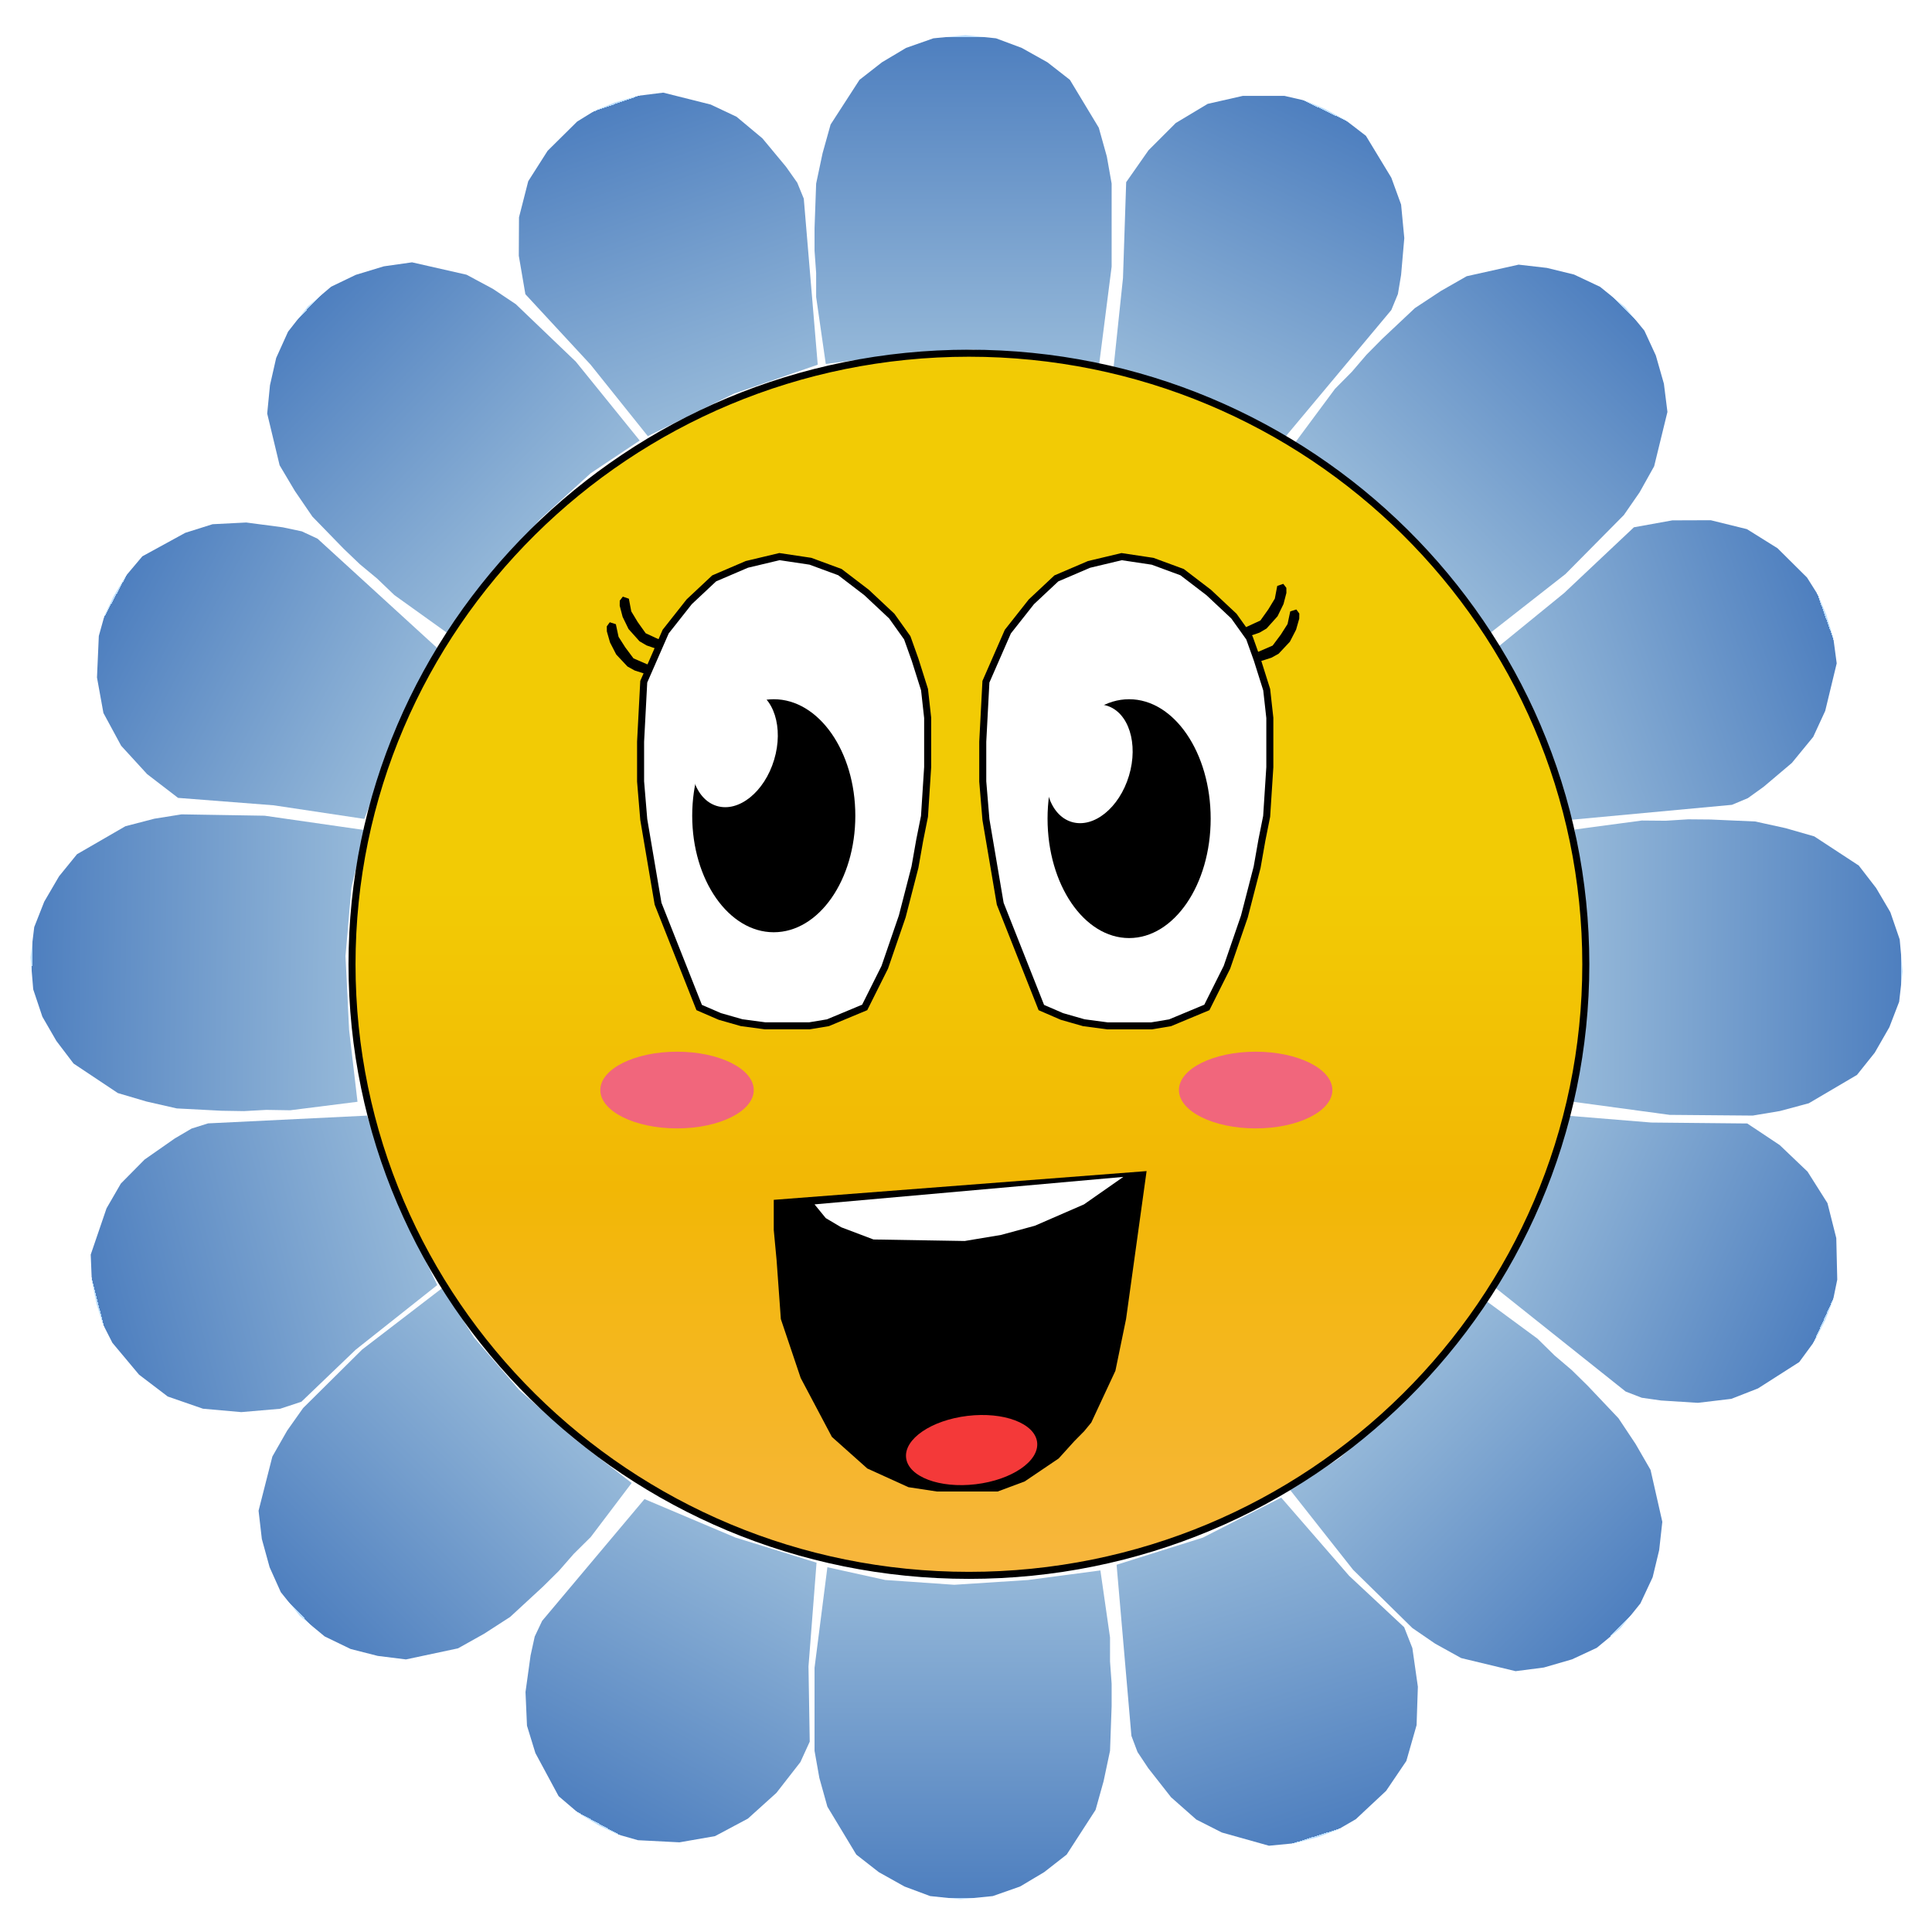 <svg width="36" height="36" viewBox="0 0 275 275" fill="none" xmlns="http://www.w3.org/2000/svg">
<g filter="url(#filter0_d_1024_195)">
<path d="M230.37 196.867L232.816 200.546L234.94 204.227L236.614 211.613L236.167 215.639L235.236 219.508L233.499 223.224L230.635 226.788L227.28 229.553L223.756 231.193L219.744 232.355L215.726 232.873L207.988 231.011L204.269 228.952L201.032 226.729L196.975 222.742L192.593 218.437L183.644 207.094L190.682 202.527L198.025 196.027L204.873 188.083L211.074 179.823L216.256 183.639L218.847 185.546L221.281 187.938L223.713 190.008L225.985 192.24L230.37 196.867Z" fill="url(#paint0_linear_1024_195)"/>
<path d="M116.17 21.133L117.084 16.815L118.227 12.725L122.342 6.362L125.542 3.863L128.971 1.818L132.857 0.454L137.428 0L141.772 0.454L145.429 1.818L149.086 3.863L152.287 6.362L156.401 13.179L157.544 17.27L158.23 21.133V26.813V32.948L156.401 47.264L148.172 45.446L138.343 44.764L127.828 45.446L117.541 46.809L116.627 40.447L116.17 37.266V33.857L115.941 30.676V27.495L116.17 21.133Z" fill="url(#paint1_linear_1024_195)"/>
<path d="M158.001 244.209L157.087 248.526L155.944 252.617L151.829 258.979L148.629 261.479L145.2 263.524L141.314 264.887L136.743 265.342L132.399 264.887L128.742 263.524L125.085 261.479L121.884 258.979L117.77 252.162L116.627 248.072L115.941 244.209V238.528V232.393L117.77 218.078L125.999 219.895L135.828 220.577L146.343 219.895L156.63 218.532L157.544 224.894L158.001 228.076V231.484L158.23 234.665V237.847L158.001 244.209Z" fill="url(#paint2_linear_1024_195)"/>
<path d="M249.84 111.931L254.155 112.878L258.24 114.05L264.576 118.2L267.051 121.406L269.069 124.836L270.401 128.715L270.817 133.269L270.326 137.588L268.929 141.216L266.851 144.839L264.321 148.003L257.461 152.039L253.356 153.142L249.483 153.791L243.795 153.743L237.653 153.69L223.336 151.748L225.226 143.573L225.992 133.797L225.399 123.326L224.121 113.076L230.499 112.221L233.688 111.793L237.1 111.822L240.287 111.622L243.472 111.649L249.84 111.931Z" fill="url(#paint3_linear_1024_195)"/>
<path d="M201.389 38.861L205.076 36.428L208.765 34.318L216.157 32.67L220.181 33.132L224.047 34.077L227.757 35.827L231.311 38.704L234.063 42.068L235.691 45.599L236.838 49.614L237.342 53.634L235.452 61.366L233.38 65.077L231.144 68.306L227.144 72.349L222.823 76.715L211.447 85.623L206.906 78.568L200.432 71.202L192.513 64.326L184.276 58.095L188.11 52.926L190.027 50.342L192.427 47.917L194.506 45.493L196.746 43.229L201.389 38.861Z" fill="url(#paint4_linear_1024_195)"/>
<path d="M44.465 68.53L41.972 64.883L39.801 61.229L38.033 53.865L38.428 49.834L39.31 45.953L40.999 42.215L43.817 38.614L47.136 35.807L50.639 34.122L54.636 32.909L58.646 32.34L66.408 34.102L70.153 36.113L73.418 38.295L77.526 42.229L81.963 46.478L91.056 57.706L84.077 62.362L76.818 68.956L70.072 76.987L63.977 85.325L58.747 81.576L56.132 79.702L53.667 77.342L51.209 75.303L48.909 73.1L44.465 68.53Z" fill="url(#paint5_linear_1024_195)"/>
<path d="M25.159 152.772L20.852 151.791L16.776 150.587L10.473 146.389L8.023 143.163L6.031 139.717L4.73 135.828L4.349 131.271L4.874 126.956L6.299 123.339L8.405 119.733L10.96 116.589L17.851 112.605L21.964 111.535L25.843 110.915L31.529 111.008L37.672 111.108L51.973 113.162L50.02 121.322L49.178 131.092L49.689 141.568L50.887 151.826L44.503 152.632L41.31 153.035L37.898 152.98L34.71 153.155L31.525 153.103L25.159 152.772Z" fill="url(#paint6_linear_1024_195)"/>
<path d="M72.614 225.153L68.903 227.55L65.194 229.625L57.786 231.201L53.767 230.701L49.91 229.718L46.218 227.932L42.691 225.021L39.971 221.631L38.378 218.084L37.27 214.058L36.805 210.034L38.77 202.32L40.877 198.629L43.144 195.422L47.183 191.418L51.546 187.094L63.007 178.296L67.48 185.394L73.882 192.823L81.735 199.775L89.912 206.085L86.028 211.216L84.086 213.782L81.662 216.184L79.56 218.588L77.298 220.83L72.614 225.153Z" fill="url(#paint7_linear_1024_195)"/>
<path d="M176.908 8.646L182.823 8.646L185.781 9.328L188.511 10.466L191.469 12.058L194.426 14.333L198.038 20.29L199.432 24.116L199.887 28.894L199.432 34.127L198.977 36.857L198.038 39.132L182.824 57.333L171.447 51.873L158.479 47.55L159.845 34.582L160.3 20.931L163.486 16.381L167.353 12.513L171.903 9.783L176.908 8.646Z" fill="url(#paint8_linear_1024_195)"/>
<path d="M253.012 73.037L257.21 77.205L258.828 79.773L259.963 82.504L260.94 85.718L261.436 89.417L259.801 96.188L258.094 99.886L255.051 103.597L251.041 106.989L248.794 108.606L246.525 109.558L222.905 111.754L218.679 99.862L212.522 87.658L222.63 79.418L232.571 70.053L238.038 69.068L243.507 69.049L248.659 70.318L253.012 73.037Z" fill="url(#paint9_linear_1024_195)"/>
<path d="M13.805 91.436L14.066 85.526L14.879 82.602L16.136 79.924L17.857 77.04L20.261 74.186L26.371 70.841L30.255 69.617L35.048 69.373L40.256 70.059L42.963 70.634L45.195 71.673L62.706 87.675L56.749 98.8L51.858 111.565L38.963 109.627L25.345 108.57L20.94 105.187L17.247 101.152L14.721 96.486L13.805 91.436Z" fill="url(#paint10_linear_1024_195)"/>
<path d="M77.947 16.464L82.152 12.303L84.735 10.709L87.476 9.597L90.698 8.649L94.401 8.186L101.157 9.88L104.84 11.619L108.524 14.695L111.881 18.735L113.477 20.996L114.41 23.274L116.396 46.913L104.468 51.033L92.21 57.081L84.06 46.902L74.783 36.878L73.846 31.403L73.875 25.934L75.189 20.793L77.947 16.464Z" fill="url(#paint11_linear_1024_195)"/>
<path d="M261.376 171.23L261.514 177.144L260.902 180.117L259.828 182.873L258.306 185.867L256.101 188.877L250.231 192.627L246.438 194.111L241.672 194.678L236.43 194.346L233.69 193.956L231.394 193.07L212.841 178.287L218.032 166.785L222.049 153.719L235.046 154.781L248.704 154.915L253.327 157.993L257.285 161.769L260.121 166.253L261.376 171.23Z" fill="url(#paint12_linear_1024_195)"/>
<path d="M19.791 190.669L15.996 186.132L14.621 183.426L13.742 180.602L13.066 177.312L12.913 173.583L15.164 166.992L17.204 163.466L20.576 160.052L24.882 157.043L27.268 155.64L29.616 154.901L52.232 153.797L57.01 166.992L62.242 177.913L50.633 187.114L42.904 194.522L39.871 195.524L34.337 196L28.889 195.516L23.875 193.778L19.791 190.669Z" fill="url(#paint13_linear_1024_195)"/>
<path d="M96.717 257.236L90.809 256.934L87.89 256.102L85.222 254.827L82.349 253.086L79.511 250.663L76.208 244.53L75.011 240.637L74.8 235.843L75.521 230.64L76.114 227.936L77.169 225.712L91.737 208.377L104.661 213.845L116.227 217.434L115.08 232.203L115.257 242.907L113.929 245.813L110.516 250.195L106.457 253.86L101.774 256.355L96.717 257.236Z" fill="url(#paint14_linear_1024_195)"/>
<path d="M197.301 249.906L192.982 253.947L190.355 255.469L187.585 256.504L184.337 257.361L180.623 257.72L173.916 255.838L170.284 253.996L166.687 250.818L163.445 246.686L161.912 244.381L161.044 242.078L158.935 217.728L171.22 213.86L182.368 208.172L192.043 219.309L199.868 226.615L201.036 229.588L201.819 235.087L201.637 240.554L200.179 245.656L197.301 249.906Z" fill="url(#paint15_linear_1024_195)"/>
<path d="M225.724 132.256C225.724 180.289 186.415 219.236 137.915 219.236C89.415 219.236 50.106 180.289 50.106 132.256C50.106 84.223 89.415 45.276 137.915 45.276C186.415 45.276 225.724 84.223 225.724 132.256Z" fill="url(#paint16_linear_1024_195)" stroke="black"/>
<path d="M130.916 114.572L130.915 114.572L130.913 114.583L130.234 118.431L128.424 125.446L125.939 132.677L123.08 138.396L117.844 140.577L115.211 141.016L112.067 141.016L108.915 141.016L105.572 140.57L102.453 139.679L99.521 138.409L93.668 123.635L91.633 111.649L91.181 106.231L91.181 100.577L91.631 92.036L94.754 84.897L98.103 80.655L101.652 77.328L106.31 75.332L110.951 74.227L115.355 74.887L119.559 76.436L123.347 79.332L126.933 82.694L129.138 85.782L130.249 88.893L131.597 93.16L132.043 97.179L132.043 104.188L131.592 111.192L130.916 114.572Z" fill="white" stroke="black"/>
<path d="M179.619 114.576L179.619 114.576L179.617 114.587L178.938 118.436L177.127 125.451L174.642 132.681L171.783 138.4L166.547 140.582L163.915 141.02L160.771 141.02L157.619 141.02L154.275 140.575L151.157 139.684L148.224 138.414L142.372 123.639L140.337 111.654L139.885 106.236L139.885 100.582L140.335 92.04L143.457 84.902L146.807 80.659L150.356 77.332L155.013 75.337L159.655 74.231L164.059 74.892L168.263 76.441L172.05 79.337L175.636 82.699L177.842 85.787L178.953 88.898L180.3 93.165L180.747 97.184L180.747 104.193L180.295 111.196L179.619 114.576Z" fill="white" stroke="black"/>
<ellipse cx="96.369" cy="150.157" rx="10.921" ry="5.46" fill="#F1667C"/>
<ellipse cx="178.728" cy="150.157" rx="10.921" ry="5.46" fill="#F1667C"/>
<ellipse cx="110.137" cy="111.112" rx="11.609" ry="16.584" fill="black"/>
<ellipse cx="160.717" cy="111.526" rx="11.609" ry="16.998" fill="black"/>
<ellipse cx="104.525" cy="101.443" rx="5.915" ry="8.645" transform="rotate(16.75 104.525 101.443)" fill="white"/>
<ellipse cx="155.033" cy="103.718" rx="5.915" ry="8.645" transform="rotate(16.75 155.033 103.718)" fill="white"/>
<path d="M89.514 80.221L89.854 82.024L90.773 83.545L91.907 85.14L93.983 86.097L93.538 87.388L92.032 86.868L91.031 86.282L89.467 84.538L88.623 82.802L88.208 81.215L88.216 80.495L88.654 79.924L89.514 80.221Z" fill="black"/>
<path d="M181.801 78.401L181.46 80.204L180.541 81.724L179.407 83.32L177.331 84.277L177.777 85.567L179.282 85.048L180.283 84.461L181.847 82.718L182.692 80.982L183.106 79.394L183.099 78.675L182.661 78.104L181.801 78.401Z" fill="black"/>
<path d="M87.662 83.849L88.044 85.643L88.998 87.142L90.168 88.711L92.266 89.621L91.85 90.921L90.333 90.436L89.319 89.873L87.715 88.165L86.831 86.449L86.38 84.872L86.371 84.153L86.796 83.572L87.662 83.849Z" fill="black"/>
<path d="M183.653 82.029L183.271 83.823L182.317 85.322L181.147 86.891L179.049 87.801L179.465 89.101L180.982 88.616L181.996 88.053L183.6 86.345L184.484 84.629L184.935 83.052L184.944 82.332L184.519 81.752L183.653 82.029Z" fill="black"/>
<path d="M110.137 165.783L163.205 161.693L160.282 182.757L158.766 190.119L155.335 197.482L154.327 198.709L152.914 200.14L150.695 202.595L145.852 205.867L142.018 207.298H137.175H133.341L129.306 206.685L123.454 204.026L118.41 199.527L113.97 191.142L111.146 182.757L110.54 174.372L110.137 170.078V167.623V165.783Z" fill="black"/>
<ellipse cx="138.3" cy="201.401" rx="9.391" ry="4.9" transform="rotate(-6.811 138.3 201.401)" fill="#F43939"/>
<path d="M115.941 166.431L159.888 162.522L154.295 166.431L147.303 169.471L142.509 170.774L137.315 171.643L124.331 171.426L119.736 169.688L117.539 168.385L115.941 166.431Z" fill="white"/>
</g>
<defs>
<filter id="filter0_d_1024_195" x="0.349" y="0" width="274.468" height="274.342" filterUnits="userSpaceOnUse" color-interpolation-filters="sRGB">
<feFlood flood-opacity="0" result="BackgroundImageFix"/>
<feColorMatrix in="SourceAlpha" type="matrix" values="0 0 0 0 0 0 0 0 0 0 0 0 0 0 0 0 0 0 127 0" result="hardAlpha"/>
<feOffset dy="5"/>
<feGaussianBlur stdDeviation="2"/>
<feComposite in2="hardAlpha" operator="out"/>
<feColorMatrix type="matrix" values="0 0 0 0 0 0 0 0 0 0 0 0 0 0 0 0 0 0 0.25 0"/>
<feBlend mode="normal" in2="BackgroundImageFix" result="effect1_dropShadow_1024_195"/>
<feBlend mode="normal" in="SourceGraphic" in2="effect1_dropShadow_1024_195" result="shape"/>
</filter>
<linearGradient id="paint0_linear_1024_195" x1="230.874" y1="226.545" x2="197.117" y2="193.38" gradientUnits="userSpaceOnUse">
<stop offset="0.005" stop-color="#BCDFFF"/>
<stop offset="0.005" stop-color="#4E7FBF"/>
<stop offset="0.995" stop-color="#96B9D9"/>
</linearGradient>
<linearGradient id="paint1_linear_1024_195" x1="137.085" y1="0" x2="137.085" y2="47.264" gradientUnits="userSpaceOnUse">
<stop offset="0.005" stop-color="#BCDFFF"/>
<stop offset="0.005" stop-color="#4E7FBF"/>
<stop offset="0.995" stop-color="#96B9D9"/>
</linearGradient>
<linearGradient id="paint2_linear_1024_195" x1="137.085" y1="265.342" x2="137.085" y2="218.078" gradientUnits="userSpaceOnUse">
<stop offset="0.005" stop-color="#BCDFFF"/>
<stop offset="0.005" stop-color="#4E7FBF"/>
<stop offset="0.995" stop-color="#96B9D9"/>
</linearGradient>
<linearGradient id="paint3_linear_1024_195" x1="270.82" y1="132.928" x2="223.5" y2="132.524" gradientUnits="userSpaceOnUse">
<stop offset="0.005" stop-color="#BCDFFF"/>
<stop offset="0.005" stop-color="#4E7FBF"/>
<stop offset="0.995" stop-color="#96B9D9"/>
</linearGradient>
<linearGradient id="paint4_linear_1024_195" x1="231.068" y1="38.464" x2="197.782" y2="72.101" gradientUnits="userSpaceOnUse">
<stop offset="0.005" stop-color="#BCDFFF"/>
<stop offset="0.005" stop-color="#4E7FBF"/>
<stop offset="0.995" stop-color="#96B9D9"/>
</linearGradient>
<linearGradient id="paint5_linear_1024_195" x1="43.581" y1="38.861" x2="77.76" y2="71.59" gradientUnits="userSpaceOnUse">
<stop offset="0.005" stop-color="#BCDFFF"/>
<stop offset="0.005" stop-color="#4E7FBF"/>
<stop offset="0.995" stop-color="#96B9D9"/>
</linearGradient>
<linearGradient id="paint6_linear_1024_195" x1="4.343" y1="131.612" x2="51.659" y2="132.384" gradientUnits="userSpaceOnUse">
<stop offset="0.005" stop-color="#BCDFFF"/>
<stop offset="0.005" stop-color="#4E7FBF"/>
<stop offset="0.995" stop-color="#96B9D9"/>
</linearGradient>
<linearGradient id="paint7_linear_1024_195" x1="42.931" y1="225.264" x2="76.541" y2="191.95" gradientUnits="userSpaceOnUse">
<stop offset="0.005" stop-color="#BCDFFF"/>
<stop offset="0.005" stop-color="#4E7FBF"/>
<stop offset="0.995" stop-color="#96B9D9"/>
</linearGradient>
<linearGradient id="paint8_linear_1024_195" x1="188.531" y1="10.475" x2="168.488" y2="52.342" gradientUnits="userSpaceOnUse">
<stop offset="0.005" stop-color="#BCDFFF"/>
<stop offset="0.005" stop-color="#4E7FBF"/>
<stop offset="0.995" stop-color="#96B9D9"/>
</linearGradient>
<linearGradient id="paint9_linear_1024_195" x1="259.971" y1="82.525" x2="216.249" y2="98.111" gradientUnits="userSpaceOnUse">
<stop offset="0.005" stop-color="#BCDFFF"/>
<stop offset="0.005" stop-color="#4E7FBF"/>
<stop offset="0.995" stop-color="#96B9D9"/>
</linearGradient>
<linearGradient id="paint10_linear_1024_195" x1="16.146" y1="79.905" x2="57.087" y2="101.776" gradientUnits="userSpaceOnUse">
<stop offset="0.005" stop-color="#BCDFFF"/>
<stop offset="0.005" stop-color="#4E7FBF"/>
<stop offset="0.995" stop-color="#96B9D9"/>
</linearGradient>
<linearGradient id="paint11_linear_1024_195" x1="87.496" y1="9.59" x2="102.696" y2="53.447" gradientUnits="userSpaceOnUse">
<stop offset="0.005" stop-color="#BCDFFF"/>
<stop offset="0.005" stop-color="#4E7FBF"/>
<stop offset="0.995" stop-color="#96B9D9"/>
</linearGradient>
<linearGradient id="paint12_linear_1024_195" x1="259.819" y1="182.893" x2="217.494" y2="163.839" gradientUnits="userSpaceOnUse">
<stop offset="0.005" stop-color="#BCDFFF"/>
<stop offset="0.005" stop-color="#4E7FBF"/>
<stop offset="0.995" stop-color="#96B9D9"/>
</linearGradient>
<linearGradient id="paint13_linear_1024_195" x1="13.736" y1="180.58" x2="59.909" y2="168.781" gradientUnits="userSpaceOnUse">
<stop offset="0.005" stop-color="#BCDFFF"/>
<stop offset="0.005" stop-color="#4E7FBF"/>
<stop offset="0.995" stop-color="#96B9D9"/>
</linearGradient>
<linearGradient id="paint14_linear_1024_195" x1="85.202" y1="254.816" x2="107.944" y2="212.936" gradientUnits="userSpaceOnUse">
<stop offset="0.005" stop-color="#BCDFFF"/>
<stop offset="0.005" stop-color="#4E7FBF"/>
<stop offset="0.995" stop-color="#96B9D9"/>
</linearGradient>
<linearGradient id="paint15_linear_1024_195" x1="187.563" y1="256.51" x2="173.223" y2="211.057" gradientUnits="userSpaceOnUse">
<stop offset="0.005" stop-color="#BCDFFF"/>
<stop offset="0.005" stop-color="#4E7FBF"/>
<stop offset="0.995" stop-color="#96B9D9"/>
</linearGradient>
<linearGradient id="paint16_linear_1024_195" x1="137.915" y1="44.776" x2="137.915" y2="219.736" gradientUnits="userSpaceOnUse">
<stop offset="0.438" stop-color="#F2CB05"/>
<stop offset="0.682" stop-color="#F2B705"/>
<stop offset="0.995" stop-color="#F7B63E"/>
</linearGradient>
</defs>
</svg>
